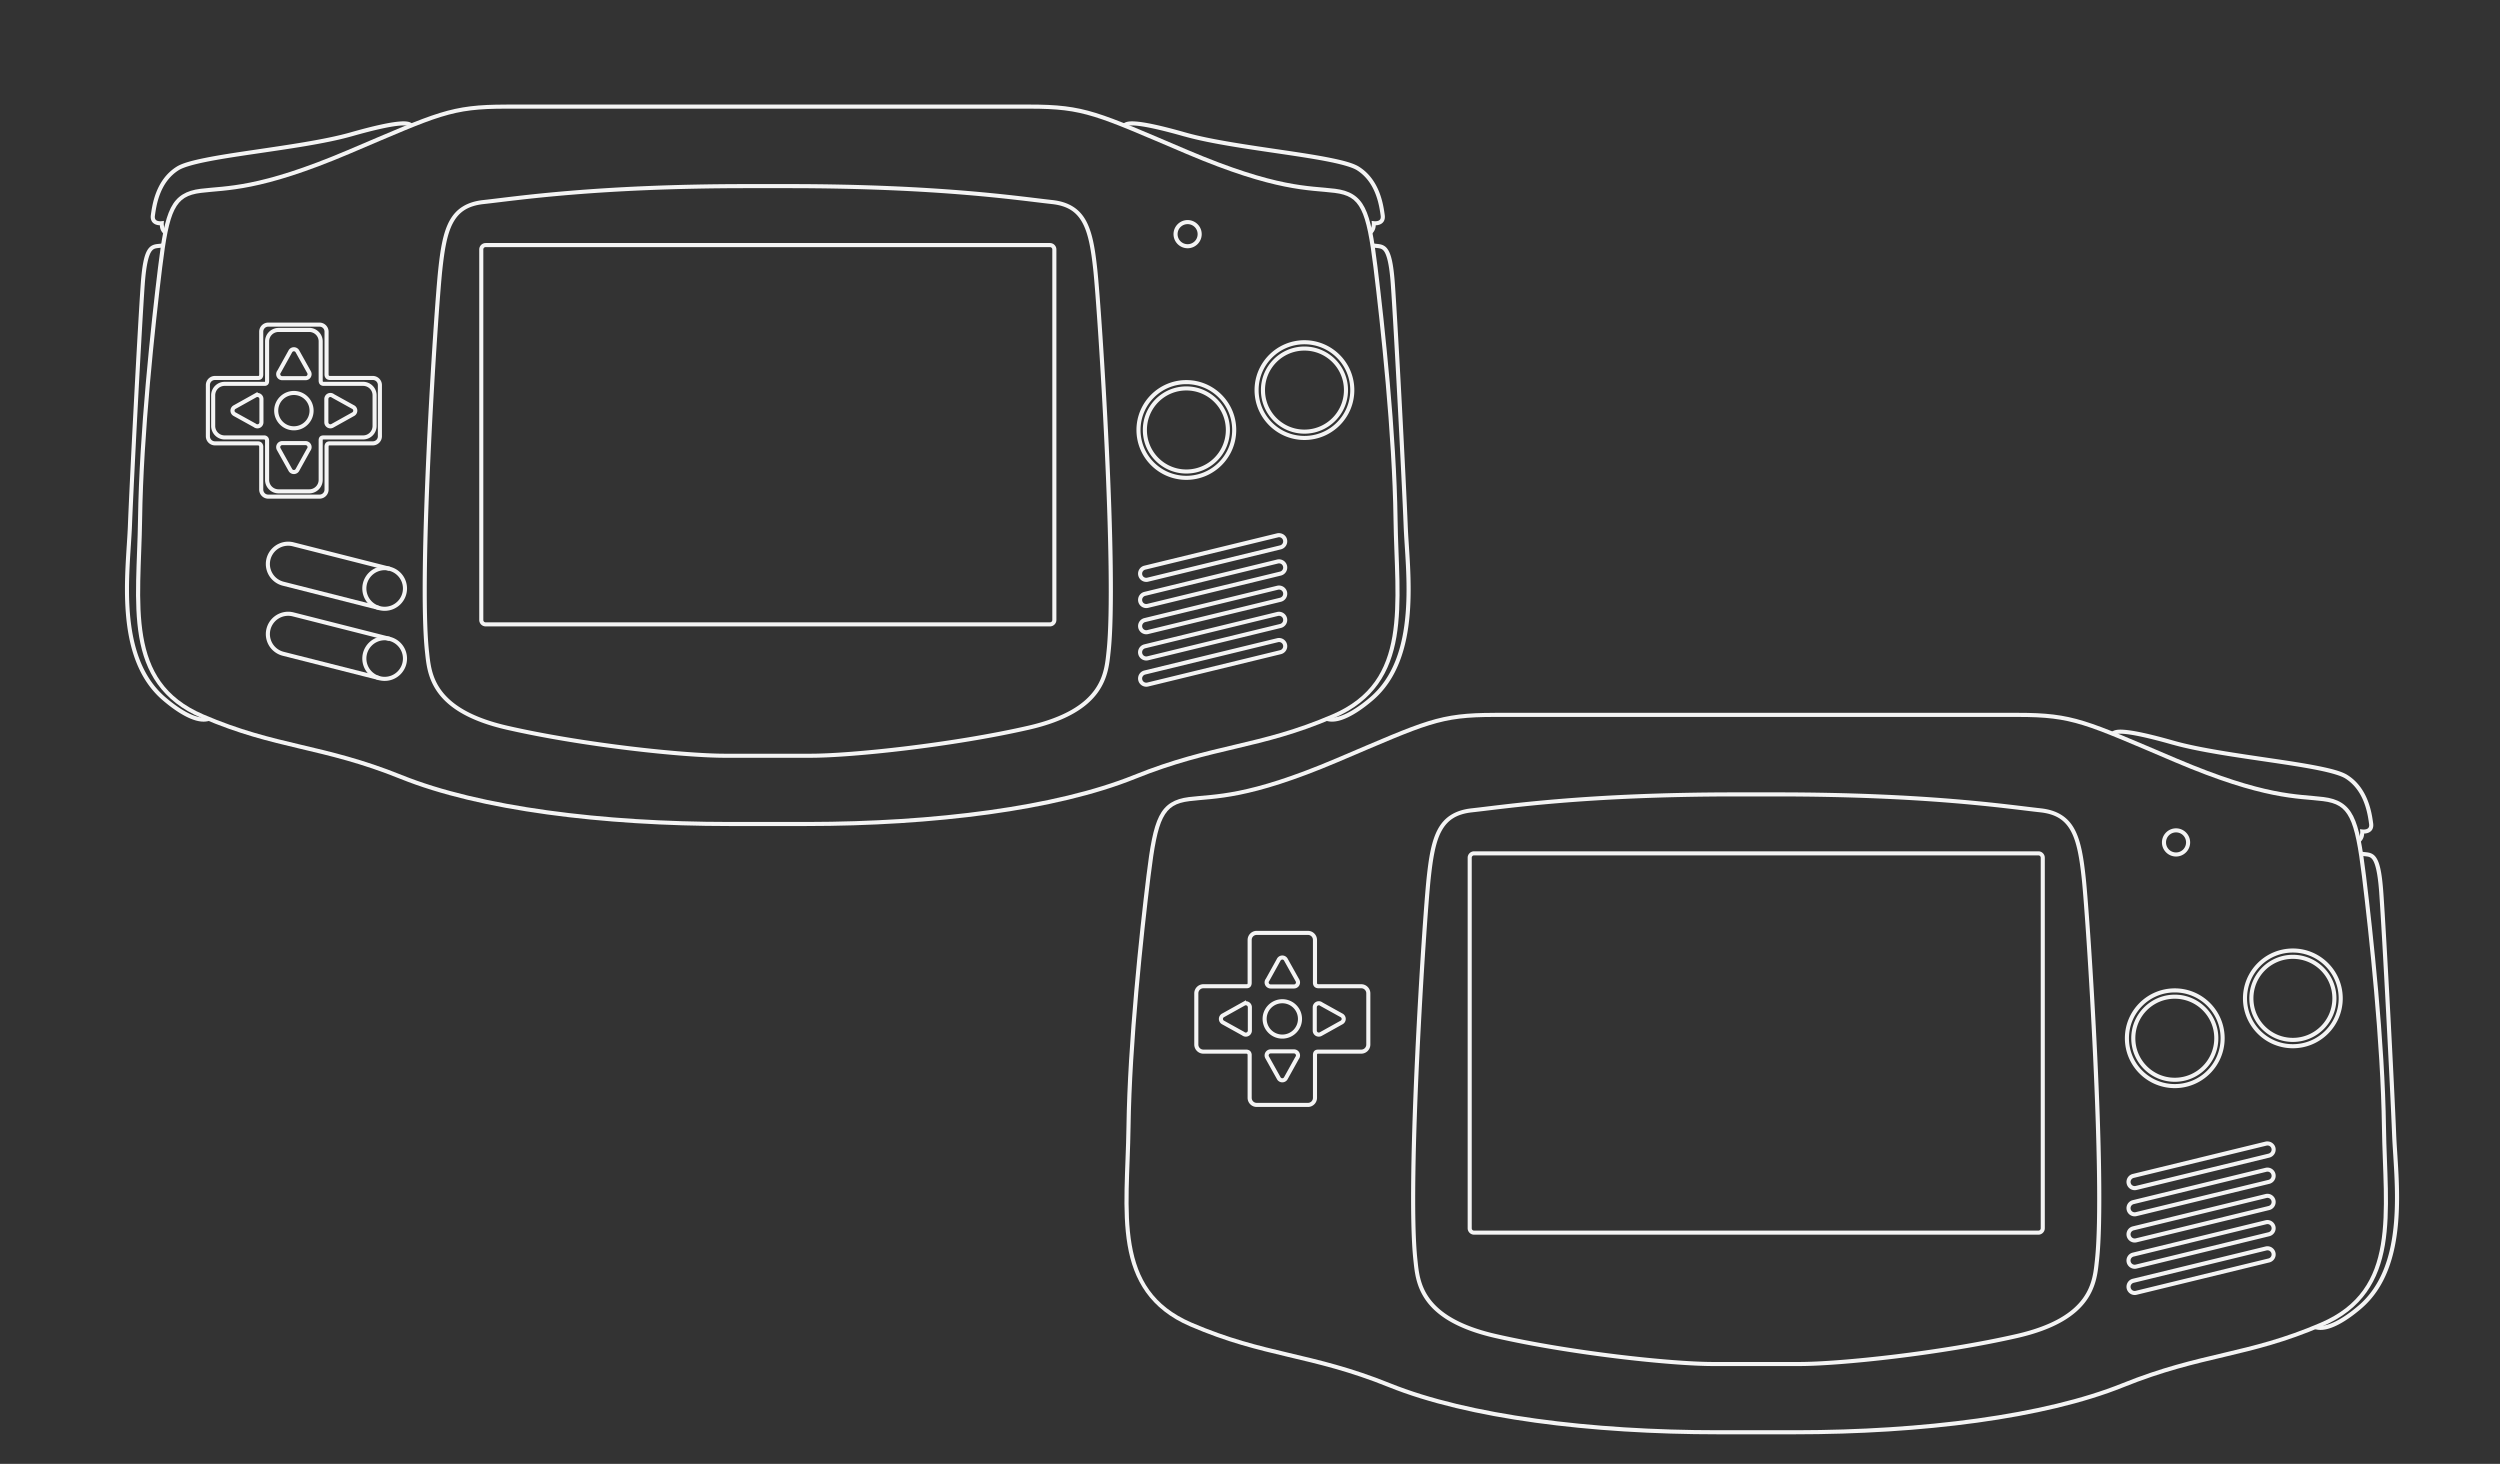 <?xml version="1.0" encoding="UTF-8" standalone="no"?>
<svg
   version="1.2"
   width="598.189"
   height="350.26"
   xml:space="preserve"
   id="svg28"
   sodipodi:docname="gba2players.png.svg"
   inkscape:version="1.1.2 (0a00cf5339, 2022-02-04)"
   xmlns:inkscape="http://www.inkscape.org/namespaces/inkscape"
   xmlns:sodipodi="http://sodipodi.sourceforge.net/DTD/sodipodi-0.dtd"
   xmlns="http://www.w3.org/2000/svg"
   xmlns:svg="http://www.w3.org/2000/svg"><rect width="100%" height="100%" fill="#333333" stroke="none"/><defs
   id="defs32" /><sodipodi:namedview
   id="namedview30"
   pagecolor="#ffffff"
   bordercolor="#666666"
   borderopacity="1.0"
   inkscape:pageshadow="2"
   inkscape:pageopacity="0.0"
   inkscape:pagecheckerboard="0"
   showgrid="false"
   inkscape:zoom="1.5369907"
   inkscape:cx="320.75666"
   inkscape:cy="232.27207"
   inkscape:window-width="1920"
   inkscape:window-height="1011"
   inkscape:window-x="1920"
   inkscape:window-y="32"
   inkscape:window-maximized="1"
   inkscape:current-layer="svg28" />
    <path
   fill="#f4f4f4"
   d="m 95.542,29.085 c -2.084,0.177 -5.595,0.862 -11.739,2.611 -6.068,1.726 -15.212,3.013 -23.434,4.229 -4.111,0.608 -7.987,1.194 -11.16,1.832 -3.173,0.638 -5.607,1.283 -6.961,2.137 -5.084,3.205 -5.837,9.351 -6.152,11.556 -0.092,0.64 0.018,1.177 0.274,1.572 0.257,0.395 0.639,0.609 0.993,0.733 a 2.996,2.996 0 0 0 0.886,0.153 c 0.022,0.522 0.13,1.352 0.962,2.092 L 39.867,55.267 c -0.744,-0.659 -0.69,-1.816 -0.69,-1.816 l 0.046,-0.596 -0.595,0.076 c 0,0 -0.519,0.058 -0.946,-0.091 -0.214,-0.075 -0.379,-0.181 -0.489,-0.352 -0.11,-0.17 -0.19,-0.43 -0.122,-0.9 0.319,-2.235 1.053,-7.944 5.694,-10.869 1.076,-0.679 3.489,-1.369 6.625,-2 3.137,-0.631 7.022,-1.225 11.129,-1.832 8.215,-1.215 17.347,-2.482 23.54,-4.244 h 0.015 c 6.117,-1.74 9.583,-2.413 11.542,-2.58 0.979,-0.083 1.58,-0.038 1.924,0.046 0.344,0.083 0.424,0.163 0.504,0.259 l 0.748,-0.626 c -0.19,-0.221 -0.523,-0.457 -1.026,-0.58 -0.508,-0.124 -1.186,-0.165 -2.227,-0.076 h 0.005 z M 38.903,58.228 c -0.517,0.117 -1.052,0.115 -1.618,0.214 -0.566,0.1 -1.169,0.335 -1.664,0.916 -0.99,1.162 -1.582,3.455 -1.954,8.717 -0.742,10.485 -2.645,46.835 -3.068,57.738 -0.21,5.408 -1.113,13.275 -0.473,21.083 0.64,7.807 2.824,15.591 8.885,20.731 1.819,1.551 3.804,2.985 5.71,3.923 1.905,0.939 3.755,1.415 5.328,0.932 l -0.29,-0.932 c -1.176,0.362 -2.816,-0.001 -4.611,-0.885 -1.794,-0.885 -3.72,-2.257 -5.496,-3.771 -5.778,-4.909 -7.936,-12.403 -8.564,-20.083 -0.629,-7.68 0.275,-15.496 0.489,-20.975 0.422,-10.872 2.315,-47.247 3.053,-57.689 0.368,-5.203 1.05,-7.359 1.725,-8.153 0.338,-0.397 0.652,-0.517 1.099,-0.596 0.448,-0.079 1.018,-0.082 1.664,-0.229 L 38.903,58.222 Z"
   id="path2"
   style="stroke-width:0.57" />
    <path
   fill="#f4f4f4"
   d="m 121.17,25.024 c -6.715,0 -10.849,0.433 -15.969,2.015 -5.12,1.582 -11.205,4.291 -21.983,8.87 -21.514,9.141 -28.955,8.482 -35.246,9.266 -3.404,0.425 -5.647,1.693 -7.099,4.565 -1.45,2.871 -2.206,7.266 -3.053,14.182 -1.693,13.82 -4.511,39.907 -4.794,60.239 -0.141,10.12 -1.147,19.894 0.274,28.241 1.421,8.349 5.36,15.285 14.961,19.419 17.749,7.644 28.693,6.95 47.508,14.533 18.998,7.656 48.337,11.297 78.817,11.297 h 18.257 c 30.481,0 59.825,-3.641 78.817,-11.297 18.815,-7.583 29.76,-6.889 47.508,-14.533 9.601,-4.133 13.54,-11.069 14.961,-19.419 1.421,-8.348 0.416,-18.122 0.275,-28.241 -0.282,-20.335 -3.101,-46.42 -4.793,-60.239 -0.848,-6.916 -1.603,-11.311 -3.053,-14.182 -1.452,-2.88 -3.694,-4.148 -7.099,-4.573 C 313.168,44.384 305.728,45.043 284.209,35.901 273.432,31.322 267.331,28.614 262.211,27.031 257.092,25.449 252.974,25.016 246.261,25.016 H 121.167 Z m 0,0.977 h 125.094 c 6.674,0 10.636,0.416 15.663,1.97 5.026,1.553 11.122,4.257 21.907,8.839 21.609,9.181 29.38,8.579 35.508,9.343 3.237,0.403 5.007,1.401 6.335,4.03 1.329,2.629 2.119,6.967 2.962,13.862 1.69,13.802 4.513,39.877 4.792,60.131 0.143,10.175 1.128,19.928 -0.259,28.074 -1.387,8.147 -5.052,14.669 -14.381,18.686 -17.592,7.577 -28.538,6.864 -47.493,14.503 -18.672,7.524 -47.737,11.196 -77.962,11.235 h -18.746 c -30.403,0 -59.677,-3.671 -78.451,-11.235 -18.954,-7.636 -29.897,-6.922 -47.491,-14.499 -9.329,-4.021 -12.994,-10.543 -14.381,-18.686 -1.387,-8.148 -0.401,-17.9 -0.26,-28.076 0.282,-20.253 3.104,-46.33 4.794,-60.136 0.845,-6.895 1.618,-11.233 2.946,-13.862 1.329,-2.629 3.115,-3.627 6.351,-4.03 6.129,-0.765 13.9,-0.163 35.51,-9.343 10.782,-4.582 16.864,-7.286 21.89,-8.839 5.027,-1.554 9.003,-1.969 15.677,-1.969 z"
   id="path4"
   style="stroke-width:0.57" />
    <path
   fill="#f4f4f4"
   d="m 271.895,29.085 c -1.041,-0.088 -1.722,-0.047 -2.228,0.076 -0.506,0.124 -0.84,0.359 -1.023,0.58 l 0.743,0.626 c 0.08,-0.096 0.16,-0.176 0.503,-0.259 0.344,-0.084 0.943,-0.129 1.924,-0.046 1.959,0.166 5.424,0.84 11.541,2.58 l 0.137,0.031 c 6.192,1.745 15.258,3.007 23.418,4.213 4.108,0.608 7.977,1.201 11.114,1.832 3.136,0.631 5.564,1.322 6.64,2 4.641,2.926 5.376,8.635 5.694,10.869 0.067,0.47 -0.012,0.73 -0.122,0.901 -0.111,0.17 -0.275,0.277 -0.488,0.351 -0.428,0.149 -0.947,0.091 -0.947,0.091 l -0.611,-0.076 0.061,0.595 c 0,0 0.055,1.158 -0.687,1.817 l 0.641,0.733 c 0.832,-0.74 0.956,-1.569 0.977,-2.092 a 2.944,2.944 0 0 0 0.886,-0.153 c 0.354,-0.124 0.736,-0.339 0.992,-0.733 0.256,-0.395 0.367,-0.932 0.274,-1.572 -0.314,-2.205 -1.068,-8.352 -6.152,-11.556 -1.355,-0.855 -3.789,-1.499 -6.962,-2.137 -3.165,-0.639 -7.039,-1.225 -11.148,-1.833 -8.221,-1.216 -17.366,-2.502 -23.434,-4.229 -6.145,-1.749 -9.657,-2.434 -11.739,-2.611 z m 56.634,29.143 -0.213,0.947 c 0.646,0.147 1.2,0.15 1.649,0.229 0.449,0.079 0.777,0.199 1.115,0.595 0.672,0.79 1.341,2.948 1.709,8.106 v 0.046 c 0.739,10.444 2.647,46.818 3.069,57.689 0.212,5.479 1.102,13.298 0.473,20.976 -0.629,7.678 -2.771,15.174 -8.55,20.075 -1.775,1.515 -3.701,2.887 -5.495,3.77 -1.794,0.885 -3.434,1.248 -4.611,0.886 l -0.283,0.933 c 1.573,0.485 3.422,0.009 5.328,-0.931 1.906,-0.938 3.891,-2.372 5.71,-3.922 6.06,-5.141 8.246,-12.925 8.885,-20.732 0.639,-7.807 -0.264,-15.674 -0.473,-21.083 -0.423,-10.901 -2.327,-47.251 -3.068,-57.738 -0.372,-5.262 -0.965,-7.554 -1.954,-8.717 -0.495,-0.581 -1.113,-0.816 -1.68,-0.916 -0.566,-0.099 -1.086,-0.096 -1.603,-0.214 z M 178.908,44.046 c -36.389,0 -55.476,2.975 -63.263,3.816 -4.02,0.435 -6.547,2.136 -8.091,4.977 -1.544,2.84 -2.172,6.742 -2.702,11.724 -1.066,10.019 -5.191,72.91 -3.16,91.444 0.281,2.555 0.535,6.195 3.069,9.694 2.534,3.501 7.309,6.805 16.473,8.901 18.23,4.168 42.237,6.717 52.256,6.717 H 193.946 c 10.018,0 34.026,-2.55 52.256,-6.717 9.164,-2.096 13.938,-5.401 16.472,-8.901 2.534,-3.499 2.789,-7.139 3.068,-9.694 2.031,-18.534 -2.109,-81.425 -3.174,-91.444 -0.53,-4.982 -1.159,-8.884 -2.702,-11.724 -1.544,-2.841 -4.071,-4.542 -8.09,-4.977 -7.785,-0.842 -26.874,-3.816 -63.263,-3.816 z m 0,0.977 h 9.601 c 36.336,0 55.295,2.952 63.155,3.802 3.802,0.411 5.928,1.885 7.343,4.488 1.416,2.603 2.069,6.404 2.595,11.357 1.048,9.854 5.149,73.082 3.161,91.231 -0.284,2.589 -0.522,5.956 -2.885,9.221 -2.364,3.266 -6.89,6.471 -15.907,8.534 -18.132,4.147 -42.174,6.687 -52.027,6.687 h -20.457 c -9.853,0 -33.911,-2.539 -52.041,-6.687 -9.018,-2.062 -13.544,-5.268 -15.907,-8.534 -2.364,-3.265 -2.601,-6.632 -2.885,-9.221 -1.989,-18.149 2.127,-81.377 3.175,-91.231 0.527,-4.953 1.165,-8.755 2.58,-11.357 1.416,-2.603 3.542,-4.077 7.343,-4.488 7.859,-0.85 26.821,-3.802 63.156,-3.802 z"
   id="path6"
   style="stroke-width:0.57" />
    <path
   fill="#f4f4f4"
   d="m 116.211,58.152 a 1.547,1.547 0 0 0 -1.542,1.542 V 148.345 a 1.547,1.547 0 0 0 1.542,1.542 h 135.016 a 1.547,1.547 0 0 0 1.542,-1.542 V 59.693 a 1.547,1.547 0 0 0 -1.542,-1.542 H 116.211 Z m 0,0.977 h 135.016 c 0.32,0 0.565,0.245 0.565,0.565 v 88.651 c 0,0.32 -0.246,0.564 -0.565,0.564 H 116.211 a 0.555,0.555 0 0 1 -0.565,-0.564 V 59.693 c 0,-0.32 0.245,-0.565 0.565,-0.565 z"
   id="path8"
   style="stroke-width:0.57" />
    <g
   fill="#f4f4f4"
   id="g14"
   transform="matrix(0.57,0,0,0.57,12.853,10.754)">
        <path
   d="m 129.542,228.164 a 9.384,9.384 0 0 1 9.386,-9.384 v 1.712 a 7.685,7.685 0 0 0 -7.673,7.671 7.681,7.681 0 0 0 7.673,7.671 7.68,7.68 0 0 0 7.671,-7.671 7.685,7.685 0 0 0 -7.671,-7.671 v -1.712 a 9.384,9.384 0 0 1 9.384,9.384 c 0,5.183 -4.201,9.384 -9.384,9.386 -5.184,-0.002 -9.386,-4.203 -9.386,-9.386 z"
   id="path10" />
        <path
   d="m 96.121,226.993 a 9.39,9.39 0 0 1 -7.08,-9.089 9.39,9.39 0 0 1 9.381,-9.396 c 0.762,0 1.539,0.092 2.313,0.292 l 40.496,10.271 -0.422,1.659 -40.498,-10.271 a 7.565,7.565 0 0 0 -1.889,-0.238 7.675,7.675 0 0 0 -7.43,5.794 7.578,7.578 0 0 0 -0.238,1.89 7.674,7.674 0 0 0 5.79,7.428 l 40.494,10.271 h 0.002 l -0.422,1.662 z"
   id="path12" />
    </g>
    <g
   fill="#f4f4f4"
   id="g20"
   transform="matrix(0.57,0,0,0.57,12.853,10.754)">
        <path
   d="m 129.542,257.58 a 9.388,9.388 0 0 1 9.386,-9.386 v 1.714 a 7.682,7.682 0 0 0 -7.671,7.671 7.681,7.681 0 0 0 7.671,7.671 7.68,7.68 0 0 0 7.671,-7.671 7.681,7.681 0 0 0 -7.671,-7.671 v -1.714 a 9.385,9.385 0 0 1 9.384,9.386 c 0,5.183 -4.202,9.384 -9.384,9.386 -5.183,-0.002 -9.385,-4.203 -9.386,-9.386 z"
   id="path16" />
        <path
   d="m 96.123,256.409 a 9.389,9.389 0 0 1 -7.083,-9.091 c 0,-0.765 0.094,-1.542 0.291,-2.313 a 9.39,9.39 0 0 1 9.089,-7.082 9.23,9.23 0 0 1 2.315,0.293 l 40.497,10.271 -0.422,1.661 -40.499,-10.271 a 7.525,7.525 0 0 0 -1.892,-0.238 7.674,7.674 0 0 0 -7.428,5.791 7.673,7.673 0 0 0 5.552,9.32 l 40.495,10.271 v 0.002 l -0.422,1.658 z"
   id="path18" />
    </g>
    <path
   fill="#f4f4f4"
   d="m 306.35,127.597 a 1.949,1.949 0 0 0 -0.778,0.015 l -31.768,7.74 c -1.052,0.255 -1.691,1.331 -1.436,2.381 0.255,1.051 1.315,1.707 2.367,1.45 l 31.768,-7.739 a 1.983,1.983 0 0 0 1.45,-2.383 c -0.191,-0.787 -0.845,-1.34 -1.603,-1.465 z m -0.534,0.977 c 0.536,-0.131 1.06,0.18 1.19,0.718 a 0.995,0.995 0 0 1 -0.733,1.206 l -31.768,7.725 c -0.538,0.131 -1.06,-0.18 -1.191,-0.717 a 0.995,0.995 0 0 1 0.733,-1.206 z m 0.534,5.28 a 1.956,1.956 0 0 0 -0.778,0.031 l -31.768,7.74 c -1.051,0.256 -1.691,1.331 -1.436,2.382 a 1.958,1.958 0 0 0 2.367,1.436 l 31.768,-7.725 a 1.982,1.982 0 0 0 1.45,-2.382 1.985,1.985 0 0 0 -1.603,-1.481 v -0.001 z m -0.534,0.978 a 0.979,0.979 0 0 1 1.19,0.731 0.997,0.997 0 0 1 -0.733,1.207 l -31.768,7.723 c -0.538,0.131 -1.059,-0.178 -1.191,-0.717 a 0.995,0.995 0 0 1 0.733,-1.206 z m 0.534,5.295 a 1.946,1.946 0 0 0 -0.778,0.031 l -31.768,7.739 a 1.957,1.957 0 0 0 -1.436,2.367 c 0.255,1.051 1.316,1.706 2.367,1.45 l 31.768,-7.724 a 1.982,1.982 0 0 0 1.45,-2.382 1.986,1.986 0 0 0 -1.603,-1.481 z m -0.534,0.977 c 0.536,-0.131 1.06,0.196 1.19,0.733 0.131,0.537 -0.196,1.06 -0.733,1.191 l -31.768,7.739 c -0.538,0.131 -1.059,-0.195 -1.191,-0.733 a 0.98,0.98 0 0 1 0.733,-1.19 l 31.763,-7.739 z m 0.534,5.3 a 1.956,1.956 0 0 0 -0.778,0.03 l -31.772,7.743 c -1.051,0.255 -1.69,1.316 -1.435,2.366 0.255,1.05 1.315,1.707 2.365,1.451 l 31.769,-7.741 c 1.051,-0.255 1.706,-1.316 1.45,-2.366 a 1.99,1.99 0 0 0 -1.603,-1.481 z m -0.534,0.977 a 0.979,0.979 0 0 1 1.19,0.732 c 0.131,0.538 -0.196,1.06 -0.733,1.192 l -31.772,7.738 c -0.538,0.131 -1.06,-0.195 -1.191,-0.733 a 0.981,0.981 0 0 1 0.732,-1.191 l 31.768,-7.739 z m 0.534,5.296 a 1.936,1.936 0 0 0 -0.778,0.031 l -31.768,7.725 c -1.051,0.255 -1.691,1.33 -1.436,2.382 0.255,1.05 1.316,1.706 2.367,1.45 l 31.768,-7.739 c 1.05,-0.257 1.705,-1.316 1.45,-2.367 a 1.982,1.982 0 0 0 -1.603,-1.481 z m -0.534,0.977 a 0.98,0.98 0 0 1 1.19,0.733 c 0.131,0.538 -0.196,1.06 -0.733,1.191 l -31.768,7.741 a 0.981,0.981 0 0 1 -1.191,-0.733 c -0.131,-0.537 0.196,-1.059 0.733,-1.19 l 31.763,-7.738 z M 283.865,92.454 c -5.752,0 -10.412,4.676 -10.412,10.428 0,5.75 4.66,10.426 10.412,10.426 5.751,0 10.426,-4.676 10.426,-10.426 5.7e-4,-5.751 -4.675,-10.428 -10.426,-10.428 z m 0,0.978 c 5.223,0 9.449,4.226 9.449,9.45 0,5.222 -4.226,9.45 -9.449,9.45 -5.224,0 -9.434,-4.227 -9.434,-9.45 5.7e-4,-5.223 4.21,-9.45 9.434,-9.45 z m 28.255,-10.518 c -5.75,0 -10.411,4.676 -10.411,10.426 0,5.752 4.661,10.428 10.411,10.428 5.752,0 10.428,-4.676 10.428,-10.428 0,-5.751 -4.675,-10.426 -10.428,-10.426 z m 0,0.977 c 5.224,0 9.45,4.227 9.45,9.449 0,5.225 -4.226,9.45 -9.45,9.45 -5.222,0 -9.434,-4.226 -9.434,-9.45 0,-5.223 4.212,-9.449 9.434,-9.449 z M 284.168,52.656 a 3.378,3.378 0 0 0 -3.374,3.373 3.378,3.378 0 0 0 3.374,3.373 3.379,3.379 0 0 0 3.373,-3.373 3.379,3.379 0 0 0 -3.373,-3.373 z m 0,0.977 c 1.331,0 2.396,1.066 2.396,2.397 0,1.331 -1.065,2.397 -2.396,2.397 -1.332,0 -2.397,-1.065 -2.397,-2.397 0,-1.332 1.065,-2.397 2.397,-2.397 z M 64.184,77.187 c -1.198,0 -2.168,0.986 -2.168,2.184 v 10.243 c 0,0.281 -0.062,0.307 -0.061,0.306 5.7e-4,-0.001 -0.054,0.031 -0.214,0.031 h -10.305 a 2.192,2.192 0 0 0 -2.183,2.183 v 12.258 a 2.193,2.193 0 0 0 2.183,2.183 h 10.259 c 0.149,0 0.205,0.036 0.244,0.076 0.039,0.041 0.076,0.109 0.076,0.245 v 10.244 c 0,1.198 0.97,2.183 2.168,2.183 h 12.274 c 1.198,0 2.168,-0.985 2.168,-2.183 v -10.213 c 0,-0.258 0.064,-0.323 0.061,-0.32 -0.002,0.002 0.044,-0.031 0.275,-0.031 H 89.205 a 2.193,2.193 0 0 0 2.183,-2.182 V 92.134 A 2.193,2.193 0 0 0 89.205,89.951 H 78.977 c -0.195,0 -0.25,-0.05 -0.275,-0.076 -0.025,-0.026 -0.076,-0.076 -0.076,-0.259 V 79.372 c 0,-1.198 -0.97,-2.183 -2.168,-2.183 z m 0,0.977 h 12.274 c 0.67,0 1.19,0.536 1.19,1.207 v 10.243 c 0,0.345 0.103,0.69 0.352,0.946 0.248,0.256 0.608,0.366 0.977,0.366 h 10.229 c 0.67,0 1.206,0.536 1.206,1.206 v 12.258 a 1.201,1.201 0 0 1 -1.206,1.206 H 78.962 c -0.35,0 -0.714,0.054 -0.977,0.32 -0.263,0.267 -0.336,0.632 -0.336,1.008 v 10.213 c 0,0.67 -0.521,1.206 -1.19,1.206 H 64.184 c -0.67,0 -1.19,-0.536 -1.19,-1.206 v -10.244 c 0,-0.34 -0.113,-0.686 -0.351,-0.932 -0.238,-0.246 -0.585,-0.365 -0.946,-0.365 H 51.436 a 1.201,1.201 0 0 1 -1.206,-1.206 V 92.133 c 0,-0.67 0.535,-1.206 1.206,-1.206 h 10.305 c 0.246,0 0.562,-0.025 0.839,-0.259 0.279,-0.234 0.413,-0.613 0.413,-1.053 V 79.37 c 0,-0.669 0.521,-1.206 1.19,-1.206 z"
   id="path22"
   style="stroke-width:0.57" />
    <path
   fill="#f4f4f4"
   d="m 66.656,78.458 c -1.782,0 -3.237,1.455 -3.237,3.237 v 9.465 c 0,0.18 -0.042,0.212 -0.03,0.198 0.011,-0.013 0.04,0 -0.061,0 h -9.572 c -1.782,0 -3.236,1.454 -3.236,3.237 v 7.327 c 0,1.781 1.454,3.236 3.236,3.236 h 9.495 c 0.022,0 0.063,0.019 0.091,0.046 0.029,0.027 0.076,0.074 0.076,0.259 v 9.358 c 0,1.782 1.454,3.237 3.237,3.237 h 7.328 c 1.782,0 3.237,-1.455 3.237,-3.237 v -9.496 c 0,-0.17 0.013,-0.148 0,-0.137 -0.014,0.01 0.062,-0.031 0.259,-0.031 h 9.404 c 1.782,0 3.236,-1.454 3.236,-3.237 v -7.327 c 0,-1.782 -1.454,-3.237 -3.236,-3.237 h -9.434 c -0.157,0 -0.165,-0.022 -0.183,-0.046 -0.019,-0.023 -0.046,-0.104 -0.046,-0.229 l -0.002,-9.4 c 0,-1.782 -1.454,-3.237 -3.236,-3.237 h -7.33 z m 0,0.977 h 7.328 a 2.252,2.252 0 0 1 2.259,2.259 v 9.388 c 0,0.271 0.054,0.58 0.259,0.84 0.205,0.26 0.567,0.413 0.946,0.413 h 9.434 a 2.252,2.252 0 0 1 2.259,2.259 v 7.327 a 2.252,2.252 0 0 1 -2.259,2.259 h -9.404 c -0.288,0 -0.587,0.024 -0.855,0.229 -0.268,0.206 -0.381,0.575 -0.381,0.916 v 9.495 a 2.253,2.253 0 0 1 -2.259,2.26 h -7.328 a 2.253,2.253 0 0 1 -2.259,-2.26 v -9.358 c 0,-0.396 -0.137,-0.741 -0.367,-0.961 a 1.132,1.132 0 0 0 -0.778,-0.321 h -9.496 a 2.252,2.252 0 0 1 -2.259,-2.259 v -7.328 a 2.252,2.252 0 0 1 2.259,-2.259 h 9.572 c 0.269,0 0.581,-0.087 0.794,-0.32 0.213,-0.234 0.275,-0.534 0.275,-0.855 v -9.465 a 2.252,2.252 0 0 1 2.259,-2.259 z"
   id="path24"
   style="stroke-width:0.57" />
    <path
   fill="#f4f4f4"
   d="m 70.32,93.539 c -2.599,0 -4.717,2.119 -4.717,4.717 0,2.599 2.119,4.717 4.717,4.717 2.599,0 4.717,-2.118 4.717,-4.717 0,-2.599 -2.118,-4.717 -4.717,-4.717 z m 0,0.977 a 3.733,3.733 0 0 1 3.741,3.74 3.734,3.734 0 0 1 -3.741,3.74 3.734,3.734 0 0 1 -3.741,-3.74 3.733,3.733 0 0 1 3.741,-3.74 z M 67.533,90.979 A 1.454,1.454 0 0 1 66.08,89.526 c 0,-0.336 0.115,-0.648 0.307,-0.892 l 2.625,-4.732 a 1.45,1.45 0 0 1 1.308,-0.823 c 0.571,0 1.066,0.328 1.292,0.785 l 2.84,5.084 v 0.023 a 1.454,1.454 0 0 1 -1.343,2.009 z m 2.346,-6.629 -2.68,4.832 -0.03,0.037 a 0.477,0.477 0 0 0 0.364,0.783 h 5.576 a 0.474,0.474 0 0 0 0.421,-0.696 l -0.027,-0.052 -2.756,-4.935 a 0.479,0.479 0 0 0 -0.428,-0.265 c -0.188,5.7e-4 -0.351,0.111 -0.441,0.295 z m -9.18,17.845 -4.734,-2.625 a 1.453,1.453 0 0 1 -0.822,-1.309 c 0,-0.571 0.329,-1.065 0.786,-1.292 l 5.701,-3.185 v 0.236 a 1.453,1.453 0 0 1 1.412,1.453 v 5.575 a 1.454,1.454 0 0 1 -1.453,1.454 1.456,1.456 0 0 1 -0.891,-0.308 z m -4.314,-4.363 a 0.477,0.477 0 0 0 -0.266,0.428 c -0.001,0.19 0.11,0.352 0.294,0.442 l 4.835,2.68 0.035,0.03 a 0.476,0.476 0 0 0 0.306,0.112 0.479,0.479 0 0 0 0.477,-0.477 v -5.575 a 0.479,0.479 0 0 0 -0.477,-0.476 0.493,0.493 0 0 0 -0.219,0.052 z m 12.645,14.818 -2.839,-5.083 v -0.021 a 1.436,1.436 0 0 1 -0.11,-0.558 1.452,1.452 0 0 1 1.453,-1.453 h 5.575 a 1.453,1.453 0 0 1 1.453,1.453 c 0,0.335 -0.115,0.647 -0.305,0.891 l -2.626,4.734 a 1.457,1.457 0 0 1 -1.31,0.822 c -0.571,5.7e-4 -1.066,-0.328 -1.292,-0.786 z m 0.864,-0.456 c 0.08,0.157 0.239,0.265 0.427,0.265 0.19,0 0.352,-0.11 0.442,-0.294 l 2.68,-4.834 0.031,-0.036 A 0.477,0.477 0 0 0 73.109,106.512 H 67.534 a 0.477,0.477 0 0 0 -0.476,0.476 0.468,0.468 0 0 0 0.054,0.222 h -5.7e-4 5.7e-4 l 0.013,0.025 z m -3.215,-4.758 0.094,-0.049 z m 10.92,-6.389 v -5.576 a 1.452,1.452 0 0 1 1.453,-1.453 1.445,1.445 0 0 1 0.896,0.308 l 4.729,2.623 a 1.451,1.451 0 0 1 0.823,1.309 c 0,0.57 -0.328,1.064 -0.786,1.292 l -4.891,2.729 -0.006,0.007 -0.088,0.047 a 1.452,1.452 0 0 1 -2.129,-1.285 z m 0.977,-5.576 v 5.576 c 0,0.262 0.213,0.475 0.476,0.475 a 0.468,0.468 0 0 0 0.186,-0.038 l 5.018,-2.798 a 0.479,0.479 0 0 0 0.266,-0.428 c 0,-0.19 -0.109,-0.351 -0.294,-0.442 l -4.832,-2.68 -0.036,-0.029 a 0.477,0.477 0 0 0 -0.784,0.364 z M 283.865,90.945 c -6.589,0 -11.939,5.35 -11.939,11.938 0,6.589 5.351,11.938 11.939,11.938 6.588,0 11.938,-5.349 11.938,-11.938 5.7e-4,-6.588 -5.35,-11.938 -11.938,-11.938 z m 0,0.977 c 6.06,0 10.961,4.9 10.961,10.961 0,6.061 -4.901,10.961 -10.961,10.961 -6.061,0 -10.962,-4.9 -10.962,-10.961 5.7e-4,-6.06 4.901,-10.961 10.962,-10.961 z m 28.255,-10.518 c -6.588,0 -11.938,5.349 -11.938,11.938 0,6.589 5.351,11.938 11.938,11.938 6.589,0 11.939,-5.349 11.939,-11.938 0,-6.588 -5.35,-11.938 -11.939,-11.938 z m 0,0.977 c 6.06,0 10.962,4.9 10.962,10.961 0,6.06 -4.901,10.961 -10.962,10.961 -6.059,0 -10.961,-4.901 -10.961,-10.961 0,-6.06 4.902,-10.961 10.961,-10.961 z"
   id="path26"
   style="stroke-width:0.57" /><path
   fill="#f4f4f4"
   d="m -1235.734,-973.765 c -2.084,0.177 -5.595,0.862 -11.739,2.611 -6.068,1.726 -15.212,3.013 -23.434,4.229 -4.111,0.608 -7.987,1.194 -11.16,1.832 -3.173,0.638 -5.607,1.283 -6.961,2.137 -5.084,3.205 -5.838,9.351 -6.152,11.556 -0.092,0.64 0.018,1.177 0.274,1.572 0.257,0.395 0.639,0.609 0.993,0.733 a 2.996,2.996 0 0 0 0.886,0.153 c 0.022,0.522 0.13,1.352 0.962,2.092 l 0.656,-0.733 c -0.744,-0.659 -0.69,-1.816 -0.69,-1.816 l 0.046,-0.596 -0.595,0.076 c 0,0 -0.519,0.058 -0.946,-0.091 -0.214,-0.075 -0.379,-0.181 -0.489,-0.352 -0.11,-0.17 -0.19,-0.43 -0.122,-0.9 0.319,-2.235 1.053,-7.944 5.694,-10.869 1.076,-0.679 3.489,-1.369 6.625,-2 3.137,-0.631 7.022,-1.225 11.129,-1.832 8.215,-1.215 17.347,-2.482 23.54,-4.244 h 0.015 c 6.117,-1.74 9.583,-2.413 11.542,-2.58 0.98,-0.083 1.58,-0.038 1.924,0.046 0.344,0.083 0.424,0.163 0.504,0.259 l 0.748,-0.626 c -0.19,-0.221 -0.523,-0.457 -1.026,-0.58 -0.508,-0.124 -1.187,-0.165 -2.228,-0.076 h 0 z m -56.64,29.143 c -0.516,0.117 -1.052,0.115 -1.618,0.214 -0.566,0.1 -1.169,0.335 -1.664,0.916 -0.99,1.162 -1.582,3.455 -1.954,8.717 -0.742,10.485 -2.645,46.835 -3.068,57.738 -0.21,5.408 -1.113,13.275 -0.473,21.083 0.64,7.807 2.824,15.591 8.885,20.731 1.819,1.551 3.804,2.985 5.71,3.923 1.905,0.939 3.755,1.415 5.328,0.932 l -0.29,-0.932 c -1.176,0.362 -2.816,-10e-4 -4.611,-0.885 -1.794,-0.885 -3.72,-2.257 -5.496,-3.771 -5.778,-4.909 -7.936,-12.403 -8.564,-20.083 -0.629,-7.68 0.275,-15.496 0.489,-20.975 0.422,-10.872 2.315,-47.247 3.053,-57.689 0.368,-5.203 1.05,-7.359 1.725,-8.153 0.338,-0.397 0.652,-0.517 1.099,-0.596 0.448,-0.079 1.018,-0.082 1.664,-0.229 l -0.214,-0.947 z"
   id="path2-3"
   style="stroke-width:0.57" /><path
   fill="#f4f4f4"
   d="m 357.675,170.569 c -6.715,0 -10.849,0.433 -15.969,2.015 -5.12,1.582 -11.205,4.291 -21.983,8.87 -21.514,9.141 -28.955,8.482 -35.246,9.266 -3.404,0.425 -5.647,1.693 -7.099,4.565 -1.45,2.871 -2.206,7.266 -3.053,14.182 -1.693,13.82 -4.511,39.907 -4.794,60.239 -0.141,10.12 -1.147,19.894 0.274,28.241 1.421,8.349 5.36,15.285 14.961,19.419 17.749,7.644 28.693,6.95 47.508,14.533 18.998,7.656 48.337,11.297 78.817,11.297 h 18.257 c 30.481,0 59.825,-3.641 78.817,-11.297 18.815,-7.583 29.76,-6.889 47.508,-14.533 9.601,-4.133 13.54,-11.069 14.961,-19.419 1.421,-8.348 0.416,-18.122 0.275,-28.241 -0.282,-20.335 -3.101,-46.42 -4.793,-60.239 -0.848,-6.916 -1.603,-11.311 -3.053,-14.182 -1.452,-2.88 -3.694,-4.148 -7.099,-4.573 -6.291,-0.784 -13.731,-0.125 -35.251,-9.266 -10.777,-4.579 -16.878,-7.287 -21.998,-8.87 -5.119,-1.582 -9.237,-2.015 -15.95,-2.015 h -125.094 z m 0,0.977 h 125.094 c 6.674,0 10.636,0.416 15.663,1.97 5.026,1.553 11.122,4.257 21.907,8.839 21.609,9.181 29.38,8.579 35.508,9.343 3.237,0.403 5.007,1.401 6.335,4.03 1.329,2.629 2.119,6.967 2.962,13.862 1.69,13.802 4.513,39.877 4.793,60.131 0.143,10.175 1.128,19.928 -0.259,28.074 -1.387,8.147 -5.052,14.669 -14.381,18.686 -17.592,7.577 -28.538,6.864 -47.493,14.503 -18.672,7.524 -47.737,11.196 -77.962,11.235 h -18.746 c -30.403,0 -59.677,-3.671 -78.451,-11.235 -18.954,-7.636 -29.897,-6.922 -47.491,-14.499 -9.329,-4.021 -12.994,-10.543 -14.381,-18.686 -1.387,-8.148 -0.401,-17.9 -0.26,-28.076 0.282,-20.253 3.104,-46.33 4.794,-60.136 0.845,-6.895 1.618,-11.233 2.946,-13.862 1.329,-2.629 3.115,-3.627 6.351,-4.03 6.129,-0.765 13.9,-0.163 35.51,-9.343 10.782,-4.582 16.864,-7.286 21.89,-8.839 5.027,-1.554 9.003,-1.969 15.677,-1.969 z"
   id="path4-6"
   style="stroke-width:0.57" /><path
   fill="#f4f4f4"
   d="m 508.4,174.63 c -1.041,-0.088 -1.722,-0.047 -2.228,0.076 -0.506,0.124 -0.84,0.359 -1.023,0.58 l 0.743,0.626 c 0.08,-0.096 0.16,-0.176 0.503,-0.259 0.344,-0.084 0.943,-0.129 1.924,-0.046 1.959,0.166 5.424,0.84 11.541,2.58 l 0.137,0.031 c 6.191,1.745 15.258,3.007 23.418,4.213 4.108,0.608 7.977,1.201 11.114,1.832 3.136,0.631 5.564,1.322 6.64,2 4.641,2.926 5.376,8.635 5.694,10.869 0.067,0.47 -0.012,0.73 -0.122,0.901 -0.111,0.17 -0.275,0.277 -0.488,0.351 -0.428,0.149 -0.947,0.091 -0.947,0.091 l -0.611,-0.076 0.061,0.595 c 0,0 0.055,1.158 -0.687,1.817 l 0.641,0.733 c 0.832,-0.74 0.956,-1.569 0.977,-2.092 a 2.944,2.944 0 0 0 0.886,-0.153 c 0.354,-0.124 0.736,-0.339 0.992,-0.733 0.256,-0.395 0.367,-0.932 0.274,-1.572 -0.314,-2.205 -1.068,-8.352 -6.152,-11.556 -1.355,-0.855 -3.789,-1.499 -6.962,-2.137 -3.165,-0.639 -7.039,-1.225 -11.148,-1.833 -8.221,-1.216 -17.366,-2.502 -23.434,-4.229 -6.145,-1.749 -9.657,-2.434 -11.739,-2.611 z m 56.634,29.143 -0.213,0.947 c 0.646,0.147 1.2,0.15 1.649,0.229 0.449,0.079 0.776,0.199 1.115,0.595 0.672,0.79 1.341,2.948 1.709,8.106 v 0.046 c 0.739,10.444 2.647,46.818 3.069,57.689 0.212,5.479 1.102,13.298 0.473,20.976 -0.629,7.678 -2.771,15.174 -8.55,20.075 -1.775,1.515 -3.701,2.887 -5.495,3.77 -1.794,0.885 -3.434,1.248 -4.611,0.886 l -0.283,0.933 c 1.573,0.485 3.422,0.009 5.328,-0.931 1.906,-0.938 3.891,-2.372 5.71,-3.922 6.06,-5.141 8.246,-12.925 8.885,-20.732 0.639,-7.807 -0.264,-15.674 -0.473,-21.083 -0.423,-10.901 -2.327,-47.251 -3.068,-57.738 -0.372,-5.262 -0.965,-7.554 -1.954,-8.717 -0.495,-0.581 -1.113,-0.816 -1.68,-0.916 -0.566,-0.099 -1.086,-0.096 -1.603,-0.214 z m -149.621,-14.182 c -36.389,0 -55.476,2.975 -63.263,3.816 -4.02,0.435 -6.547,2.136 -8.091,4.977 -1.544,2.84 -2.172,6.742 -2.702,11.724 -1.066,10.019 -5.191,72.91 -3.16,91.444 0.281,2.555 0.535,6.195 3.069,9.694 2.534,3.501 7.309,6.805 16.473,8.901 18.23,4.168 42.237,6.717 52.256,6.717 h 20.457 c 10.018,0 34.026,-2.55 52.256,-6.717 9.164,-2.096 13.938,-5.401 16.472,-8.901 2.534,-3.499 2.789,-7.139 3.068,-9.694 2.031,-18.534 -2.109,-81.425 -3.174,-91.444 -0.53,-4.982 -1.159,-8.884 -2.702,-11.724 -1.544,-2.841 -4.071,-4.542 -8.09,-4.977 -7.785,-0.842 -26.875,-3.816 -63.263,-3.816 z m 0,0.977 h 9.601 c 36.336,0 55.295,2.952 63.156,3.802 3.801,0.411 5.928,1.885 7.343,4.488 1.416,2.603 2.069,6.404 2.595,11.357 1.048,9.854 5.149,73.082 3.161,91.231 -0.284,2.589 -0.522,5.956 -2.885,9.221 -2.364,3.266 -6.89,6.471 -15.907,8.534 -18.132,4.147 -42.174,6.687 -52.027,6.687 h -20.457 c -9.853,0 -33.911,-2.539 -52.041,-6.687 -9.018,-2.062 -13.544,-5.268 -15.907,-8.534 -2.364,-3.265 -2.602,-6.632 -2.885,-9.221 -1.989,-18.149 2.127,-81.377 3.175,-91.231 0.527,-4.953 1.165,-8.755 2.58,-11.357 1.416,-2.603 3.542,-4.077 7.343,-4.488 7.859,-0.85 26.821,-3.802 63.156,-3.802 z"
   id="path6-7"
   style="stroke-width:0.57" /><path
   fill="#f4f4f4"
   d="m 352.716,203.697 a 1.547,1.547 0 0 0 -1.542,1.542 v 88.651 a 1.547,1.547 0 0 0 1.542,1.542 h 135.016 a 1.547,1.547 0 0 0 1.542,-1.542 V 205.238 a 1.547,1.547 0 0 0 -1.542,-1.542 h -135.016 z m 0,0.977 h 135.016 c 0.32,0 0.565,0.245 0.565,0.565 v 88.651 c 0,0.32 -0.246,0.564 -0.565,0.564 h -135.016 a 0.555,0.555 0 0 1 -0.565,-0.564 V 205.238 c 0,-0.32 0.245,-0.565 0.565,-0.565 z"
   id="path8-5"
   style="stroke-width:0.57" /><g
   fill="#f4f4f4"
   id="g14-3"
   transform="matrix(0.57,0,0,0.57,-1318.423,-992.096)"><path
     d="m 129.542,228.164 a 9.384,9.384 0 0 1 9.386,-9.384 v 1.712 a 7.685,7.685 0 0 0 -7.673,7.671 7.681,7.681 0 0 0 7.673,7.671 7.68,7.68 0 0 0 7.671,-7.671 7.685,7.685 0 0 0 -7.671,-7.671 v -1.712 a 9.384,9.384 0 0 1 9.384,9.384 c 0,5.183 -4.201,9.384 -9.384,9.386 -5.184,-0.002 -9.386,-4.203 -9.386,-9.386 z"
     id="path10-5" /><path
     d="m 96.121,226.993 a 9.39,9.39 0 0 1 -7.08,-9.089 9.39,9.39 0 0 1 9.381,-9.396 c 0.762,0 1.539,0.092 2.313,0.292 l 40.496,10.271 -0.422,1.659 -40.498,-10.271 a 7.565,7.565 0 0 0 -1.889,-0.238 7.675,7.675 0 0 0 -7.43,5.794 7.578,7.578 0 0 0 -0.238,1.89 7.674,7.674 0 0 0 5.79,7.428 l 40.494,10.271 h 0.002 l -0.422,1.662 z"
     id="path12-6" /></g><g
   fill="#f4f4f4"
   id="g20-2"
   transform="matrix(0.57,0,0,0.57,-1318.423,-992.096)"><path
     d="m 129.542,257.58 a 9.388,9.388 0 0 1 9.386,-9.386 v 1.714 a 7.682,7.682 0 0 0 -7.671,7.671 7.681,7.681 0 0 0 7.671,7.671 7.68,7.68 0 0 0 7.671,-7.671 7.681,7.681 0 0 0 -7.671,-7.671 v -1.714 a 9.385,9.385 0 0 1 9.384,9.386 c 0,5.183 -4.202,9.384 -9.384,9.386 -5.183,-0.002 -9.385,-4.203 -9.386,-9.386 z"
     id="path16-9" /><path
     d="m 96.123,256.409 a 9.389,9.389 0 0 1 -7.083,-9.091 c 0,-0.765 0.094,-1.542 0.291,-2.313 a 9.39,9.39 0 0 1 9.089,-7.082 9.23,9.23 0 0 1 2.315,0.293 l 40.497,10.271 -0.422,1.661 -40.499,-10.271 a 7.525,7.525 0 0 0 -1.892,-0.238 7.674,7.674 0 0 0 -7.428,5.791 7.673,7.673 0 0 0 5.552,9.32 l 40.495,10.271 v 0.002 l -0.422,1.658 z"
     id="path18-1" /></g><path
   fill="#f4f4f4"
   d="m 542.856,273.142 a 1.949,1.949 0 0 0 -0.778,0.015 l -31.768,7.74 c -1.052,0.255 -1.691,1.331 -1.436,2.381 0.255,1.051 1.315,1.707 2.367,1.45 l 31.768,-7.739 a 1.983,1.983 0 0 0 1.45,-2.383 c -0.191,-0.787 -0.845,-1.34 -1.603,-1.465 z m -0.534,0.977 c 0.536,-0.131 1.06,0.18 1.19,0.718 a 0.995,0.995 0 0 1 -0.733,1.206 l -31.768,7.725 c -0.538,0.131 -1.06,-0.18 -1.191,-0.717 a 0.995,0.995 0 0 1 0.733,-1.206 z m 0.534,5.28 a 1.956,1.956 0 0 0 -0.778,0.031 l -31.768,7.74 c -1.051,0.256 -1.691,1.331 -1.436,2.382 a 1.958,1.958 0 0 0 2.367,1.436 l 31.768,-7.725 a 1.982,1.982 0 0 0 1.45,-2.382 1.985,1.985 0 0 0 -1.603,-1.481 v -0.001 z m -0.534,0.978 a 0.979,0.979 0 0 1 1.19,0.731 0.997,0.997 0 0 1 -0.733,1.207 l -31.768,7.723 c -0.538,0.131 -1.059,-0.178 -1.191,-0.717 a 0.995,0.995 0 0 1 0.733,-1.206 z m 0.534,5.295 a 1.946,1.946 0 0 0 -0.778,0.031 l -31.768,7.739 a 1.957,1.957 0 0 0 -1.436,2.367 c 0.255,1.051 1.316,1.706 2.367,1.45 l 31.768,-7.724 a 1.982,1.982 0 0 0 1.45,-2.382 1.986,1.986 0 0 0 -1.603,-1.481 z m -0.534,0.977 c 0.536,-0.131 1.06,0.196 1.19,0.733 0.131,0.537 -0.196,1.06 -0.733,1.191 l -31.768,7.739 c -0.538,0.131 -1.059,-0.195 -1.191,-0.733 a 0.98,0.98 0 0 1 0.733,-1.19 l 31.763,-7.739 z m 0.534,5.3 a 1.956,1.956 0 0 0 -0.778,0.03 l -31.772,7.743 c -1.051,0.255 -1.69,1.316 -1.435,2.366 0.255,1.05 1.315,1.707 2.365,1.451 l 31.769,-7.741 c 1.051,-0.255 1.706,-1.316 1.45,-2.366 a 1.99,1.99 0 0 0 -1.603,-1.481 z m -0.534,0.977 a 0.979,0.979 0 0 1 1.19,0.732 c 0.131,0.538 -0.196,1.06 -0.733,1.192 l -31.773,7.738 c -0.538,0.131 -1.06,-0.195 -1.191,-0.733 a 0.981,0.981 0 0 1 0.732,-1.191 l 31.768,-7.739 z m 0.534,5.296 a 1.936,1.936 0 0 0 -0.778,0.031 l -31.768,7.725 c -1.051,0.255 -1.691,1.33 -1.436,2.382 0.255,1.05 1.316,1.706 2.367,1.45 l 31.768,-7.739 c 1.05,-0.257 1.705,-1.316 1.45,-2.367 a 1.982,1.982 0 0 0 -1.603,-1.481 z m -0.534,0.977 a 0.98,0.98 0 0 1 1.19,0.733 c 0.131,0.538 -0.196,1.06 -0.733,1.191 l -31.768,7.741 a 0.981,0.981 0 0 1 -1.191,-0.733 c -0.131,-0.537 0.196,-1.059 0.733,-1.19 l 31.763,-7.738 z m -21.952,-61.201 c -5.752,0 -10.412,4.676 -10.412,10.428 0,5.75 4.66,10.426 10.412,10.426 5.751,0 10.426,-4.676 10.426,-10.426 6e-4,-5.751 -4.675,-10.428 -10.426,-10.428 z m 0,0.978 c 5.223,0 9.449,4.226 9.449,9.45 0,5.222 -4.226,9.45 -9.449,9.45 -5.224,0 -9.434,-4.227 -9.434,-9.45 5e-4,-5.223 4.21,-9.45 9.434,-9.45 z m 28.255,-10.518 c -5.75,0 -10.411,4.676 -10.411,10.426 0,5.752 4.661,10.428 10.411,10.428 5.752,0 10.428,-4.676 10.428,-10.428 0,-5.751 -4.675,-10.426 -10.428,-10.426 z m 0,0.977 c 5.224,0 9.45,4.227 9.45,9.449 0,5.225 -4.226,9.45 -9.45,9.45 -5.222,0 -9.434,-4.226 -9.434,-9.45 0,-5.223 4.212,-9.449 9.434,-9.449 z m -27.951,-31.235 a 3.378,3.378 0 0 0 -3.374,3.373 3.378,3.378 0 0 0 3.374,3.373 3.379,3.379 0 0 0 3.373,-3.373 3.379,3.379 0 0 0 -3.373,-3.373 z m 0,0.977 c 1.331,0 2.396,1.066 2.396,2.397 0,1.331 -1.065,2.397 -2.396,2.397 -1.332,0 -2.397,-1.065 -2.397,-2.397 0,-1.332 1.065,-2.397 2.397,-2.397 z m -219.985,23.555 c -1.198,0 -2.168,0.986 -2.168,2.184 v 10.243 c 0,0.281 -0.062,0.307 -0.061,0.306 6e-4,-10e-4 -0.054,0.031 -0.214,0.031 h -10.305 a 2.192,2.192 0 0 0 -2.183,2.183 v 12.258 a 2.193,2.193 0 0 0 2.183,2.183 h 10.259 c 0.149,0 0.205,0.036 0.244,0.076 0.039,0.041 0.076,0.109 0.076,0.245 v 10.244 c 0,1.198 0.97,2.183 2.168,2.183 h 12.274 c 1.198,0 2.168,-0.985 2.168,-2.183 v -10.213 c 0,-0.258 0.064,-0.323 0.061,-0.32 0,0.002 0.044,-0.031 0.275,-0.031 h 10.244 a 2.193,2.193 0 0 0 2.183,-2.182 v -12.259 a 2.193,2.193 0 0 0 -2.183,-2.183 h -10.228 c -0.195,0 -0.25,-0.05 -0.275,-0.076 -0.024,-0.026 -0.076,-0.076 -0.076,-0.259 V 224.917 c 0,-1.198 -0.97,-2.183 -2.168,-2.183 z m 0,0.977 h 12.274 c 0.67,0 1.19,0.536 1.19,1.207 v 10.243 c 0,0.345 0.103,0.69 0.352,0.946 0.248,0.256 0.608,0.366 0.977,0.366 h 10.229 c 0.67,0 1.206,0.536 1.206,1.206 v 12.258 a 1.201,1.201 0 0 1 -1.206,1.206 h -10.243 c -0.35,0 -0.714,0.054 -0.977,0.32 -0.263,0.267 -0.336,0.632 -0.336,1.008 v 10.213 c 0,0.67 -0.521,1.206 -1.19,1.206 h -12.274 c -0.67,0 -1.19,-0.536 -1.19,-1.206 v -10.244 c 0,-0.34 -0.113,-0.686 -0.351,-0.932 -0.238,-0.246 -0.585,-0.365 -0.946,-0.365 h -10.259 a 1.201,1.201 0 0 1 -1.206,-1.206 v -12.259 c 0,-0.67 0.535,-1.206 1.206,-1.206 h 10.305 c 0.246,0 0.562,-0.025 0.839,-0.259 0.279,-0.234 0.413,-0.613 0.413,-1.053 v -10.244 c 0,-0.669 0.521,-1.206 1.19,-1.206 z"
   id="path22-2"
   style="stroke-width:0.57" /><path
   fill="#f4f4f4"
   d="m -1264.62,-924.391 c -1.782,0 -3.237,1.455 -3.237,3.237 v 9.465 c 0,0.18 -0.042,0.212 -0.03,0.198 0.011,-0.013 0.04,0 -0.061,0 h -9.572 c -1.782,0 -3.236,1.454 -3.236,3.237 v 7.327 c 0,1.781 1.454,3.236 3.236,3.236 h 9.495 c 0.022,0 0.063,0.019 0.091,0.046 0.028,0.027 0.076,0.074 0.076,0.259 v 9.358 c 0,1.782 1.454,3.237 3.237,3.237 h 7.328 c 1.782,0 3.237,-1.455 3.237,-3.237 v -9.496 c 0,-0.17 0.013,-0.148 0,-0.137 -0.014,0.01 0.062,-0.031 0.259,-0.031 h 9.404 c 1.782,0 3.236,-1.454 3.236,-3.237 v -7.327 c 0,-1.782 -1.454,-3.237 -3.236,-3.237 h -9.434 c -0.157,0 -0.165,-0.022 -0.183,-0.046 -0.019,-0.023 -0.046,-0.104 -0.046,-0.229 l -0,-9.4 c 0,-1.782 -1.454,-3.237 -3.236,-3.237 h -7.33 z m 0,0.977 h 7.328 a 2.252,2.252 0 0 1 2.259,2.259 v 9.388 c 0,0.271 0.054,0.58 0.259,0.84 0.205,0.26 0.567,0.413 0.946,0.413 h 9.434 a 2.252,2.252 0 0 1 2.259,2.259 v 7.327 a 2.252,2.252 0 0 1 -2.259,2.259 h -9.404 c -0.288,0 -0.587,0.024 -0.855,0.229 -0.268,0.206 -0.381,0.575 -0.381,0.916 v 9.495 a 2.253,2.253 0 0 1 -2.259,2.26 h -7.328 a 2.253,2.253 0 0 1 -2.259,-2.26 v -9.358 c 0,-0.396 -0.137,-0.741 -0.367,-0.961 a 1.132,1.132 0 0 0 -0.778,-0.321 h -9.496 a 2.252,2.252 0 0 1 -2.259,-2.259 v -7.328 a 2.252,2.252 0 0 1 2.259,-2.259 h 9.572 c 0.269,0 0.581,-0.087 0.794,-0.32 0.213,-0.234 0.275,-0.534 0.275,-0.855 v -9.465 a 2.252,2.252 0 0 1 2.259,-2.259 z"
   id="path24-7"
   style="stroke-width:0.57" /><path
   fill="#f4f4f4"
   d="m 306.826,239.084 c -2.599,0 -4.717,2.119 -4.717,4.717 0,2.599 2.119,4.717 4.717,4.717 2.599,0 4.717,-2.118 4.717,-4.717 0,-2.599 -2.118,-4.717 -4.717,-4.717 z m 0,0.977 a 3.733,3.733 0 0 1 3.74,3.74 3.734,3.734 0 0 1 -3.74,3.74 3.734,3.734 0 0 1 -3.741,-3.74 3.733,3.733 0 0 1 3.741,-3.74 z m -2.787,-3.536 a 1.454,1.454 0 0 1 -1.453,-1.453 c 0,-0.336 0.115,-0.648 0.307,-0.892 l 2.625,-4.732 a 1.45,1.45 0 0 1 1.308,-0.823 c 0.571,0 1.065,0.328 1.292,0.785 l 2.84,5.084 v 0.023 a 1.454,1.454 0 0 1 -1.343,2.009 z m 2.346,-6.629 -2.68,4.832 -0.03,0.037 a 0.477,0.477 0 0 0 0.364,0.783 h 5.576 a 0.474,0.474 0 0 0 0.421,-0.696 l -0.027,-0.052 -2.756,-4.935 a 0.479,0.479 0 0 0 -0.427,-0.265 c -0.188,5.7e-4 -0.351,0.111 -0.441,0.295 z m -9.18,17.845 -4.734,-2.625 a 1.453,1.453 0 0 1 -0.822,-1.309 c 0,-0.571 0.329,-1.065 0.786,-1.292 l 5.701,-3.185 v 0.236 a 1.453,1.453 0 0 1 1.412,1.453 v 5.575 a 1.454,1.454 0 0 1 -1.453,1.454 1.456,1.456 0 0 1 -0.89,-0.308 z m -4.314,-4.363 a 0.477,0.477 0 0 0 -0.266,0.428 c 0,0.19 0.11,0.352 0.294,0.442 l 4.835,2.68 0.035,0.03 a 0.476,0.476 0 0 0 0.306,0.112 0.479,0.479 0 0 0 0.477,-0.477 v -5.575 a 0.479,0.479 0 0 0 -0.477,-0.476 0.493,0.493 0 0 0 -0.22,0.052 z m 12.645,14.818 -2.839,-5.083 v -0.021 a 1.436,1.436 0 0 1 -0.11,-0.558 1.452,1.452 0 0 1 1.453,-1.453 h 5.575 a 1.453,1.453 0 0 1 1.453,1.453 c 0,0.335 -0.115,0.647 -0.305,0.891 l -2.626,4.734 a 1.457,1.457 0 0 1 -1.31,0.822 c -0.571,5.7e-4 -1.066,-0.328 -1.292,-0.786 z m 0.864,-0.456 c 0.08,0.157 0.239,0.265 0.427,0.265 0.19,0 0.352,-0.11 0.442,-0.294 l 2.68,-4.834 0.031,-0.036 a 0.477,0.477 0 0 0 -0.365,-0.782 h -5.575 a 0.477,0.477 0 0 0 -0.476,0.476 0.468,0.468 0 0 0 0.054,0.222 h -6e-4 6e-4 l 0.013,0.025 z m -3.216,-4.758 0.094,-0.049 z m 10.92,-6.389 v -5.576 a 1.452,1.452 0 0 1 1.453,-1.453 1.445,1.445 0 0 1 0.896,0.308 l 4.729,2.623 a 1.451,1.451 0 0 1 0.823,1.309 c 0,0.57 -0.328,1.064 -0.786,1.292 l -4.891,2.729 -0.01,0.007 -0.088,0.047 a 1.452,1.452 0 0 1 -2.129,-1.285 z m 0.977,-5.576 v 5.576 c 0,0.262 0.213,0.475 0.476,0.475 a 0.468,0.468 0 0 0 0.186,-0.038 l 5.018,-2.798 a 0.479,0.479 0 0 0 0.266,-0.428 c 0,-0.19 -0.109,-0.351 -0.294,-0.442 l -4.832,-2.68 -0.036,-0.029 a 0.477,0.477 0 0 0 -0.784,0.364 z m 205.29,-4.527 c -6.589,0 -11.939,5.35 -11.939,11.938 0,6.589 5.351,11.938 11.939,11.938 6.588,0 11.938,-5.349 11.938,-11.938 6e-4,-6.588 -5.35,-11.938 -11.938,-11.938 z m 0,0.977 c 6.06,0 10.961,4.9 10.961,10.961 0,6.061 -4.901,10.961 -10.961,10.961 -6.061,0 -10.962,-4.9 -10.962,-10.961 6e-4,-6.06 4.901,-10.961 10.962,-10.961 z m 28.255,-10.518 c -6.588,0 -11.938,5.349 -11.938,11.938 0,6.589 5.351,11.938 11.938,11.938 6.589,0 11.939,-5.349 11.939,-11.938 0,-6.588 -5.35,-11.938 -11.939,-11.938 z m 0,0.977 c 6.06,0 10.962,4.9 10.962,10.961 0,6.06 -4.901,10.961 -10.962,10.961 -6.059,0 -10.961,-4.901 -10.961,-10.961 0,-6.06 4.902,-10.961 10.961,-10.961 z"
   id="path26-0"
   style="stroke-width:0.57" />
</svg>
